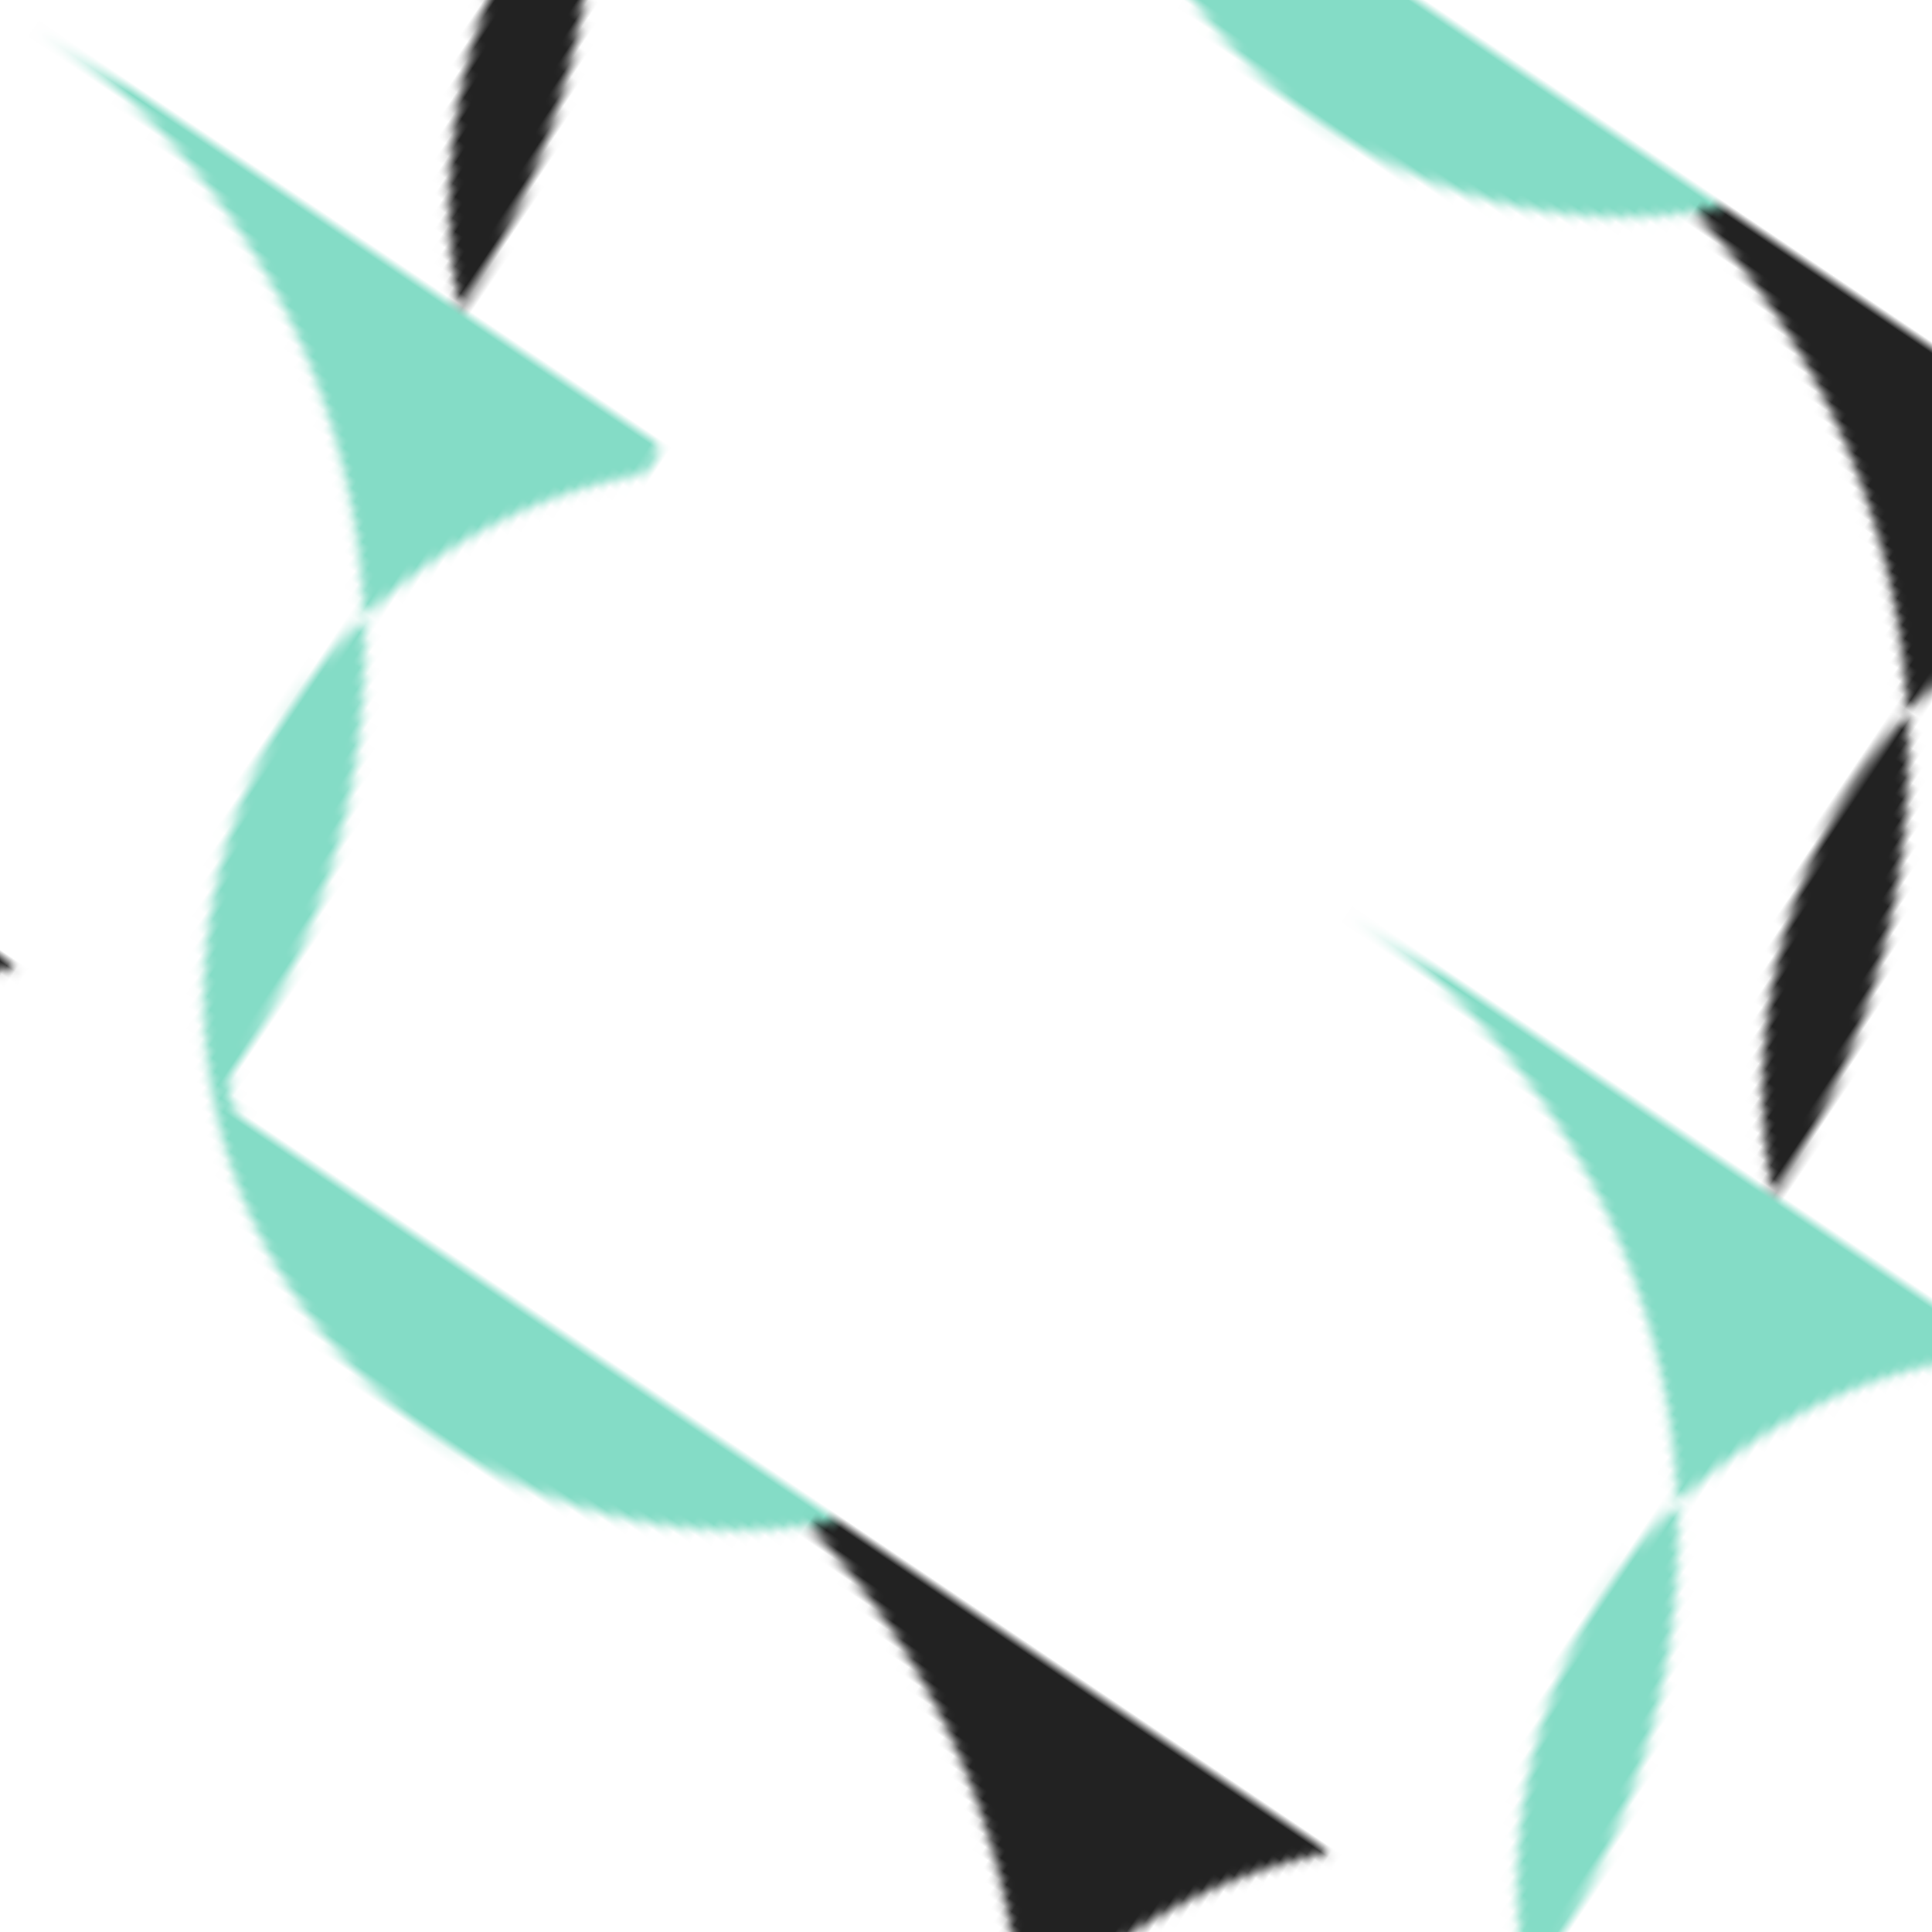 <?xml version="1.0" standalone="no"?>
<svg xmlns="http://www.w3.org/2000/svg" xmlns:xlink="http://www.w3.org/1999/xlink" height="200px" width="200px">
  <defs>
    <pattern id="doodad" width="164" height="164" viewBox="0 0 40 40" patternUnits="userSpaceOnUse" patternTransform="rotate(304)">
      <rect width="100%" height="100%" fill="rgba(255, 255, 255,1)"/>
      <path d="M0 14a 0 0 0 0 0 0 0a 20-20 0 0 1 20-20v20a 0 0 0 0 0 0 0a-20 20 0 0 1-20 20zM0 54a 0 0 0 0 0 0 0a 20-20 0 0 1 20-20v20a 0 0 0 0 0 0 0a-20 20 0 0 1-20 20z" fill="rgba(34, 34, 34,1)"/>
      <path d="M20 21a 1-1 0 0 0 1-1a 19-19 0 0 1 19-19v18a-1 1 0 0 0-1 1a-19 19 0 0 1-19 19z" fill="rgba(132, 220, 198,1)" filter="url(#filter-doodad-2)"/>
    </pattern>
    <filter id="filter-doodad-2">
      <feGaussianBlur in="SourceGraphic" stdDeviation="0.2"/>
    </filter>
  </defs>
  <rect fill="url(#doodad)" height="200%" width="200%"/>
</svg>
